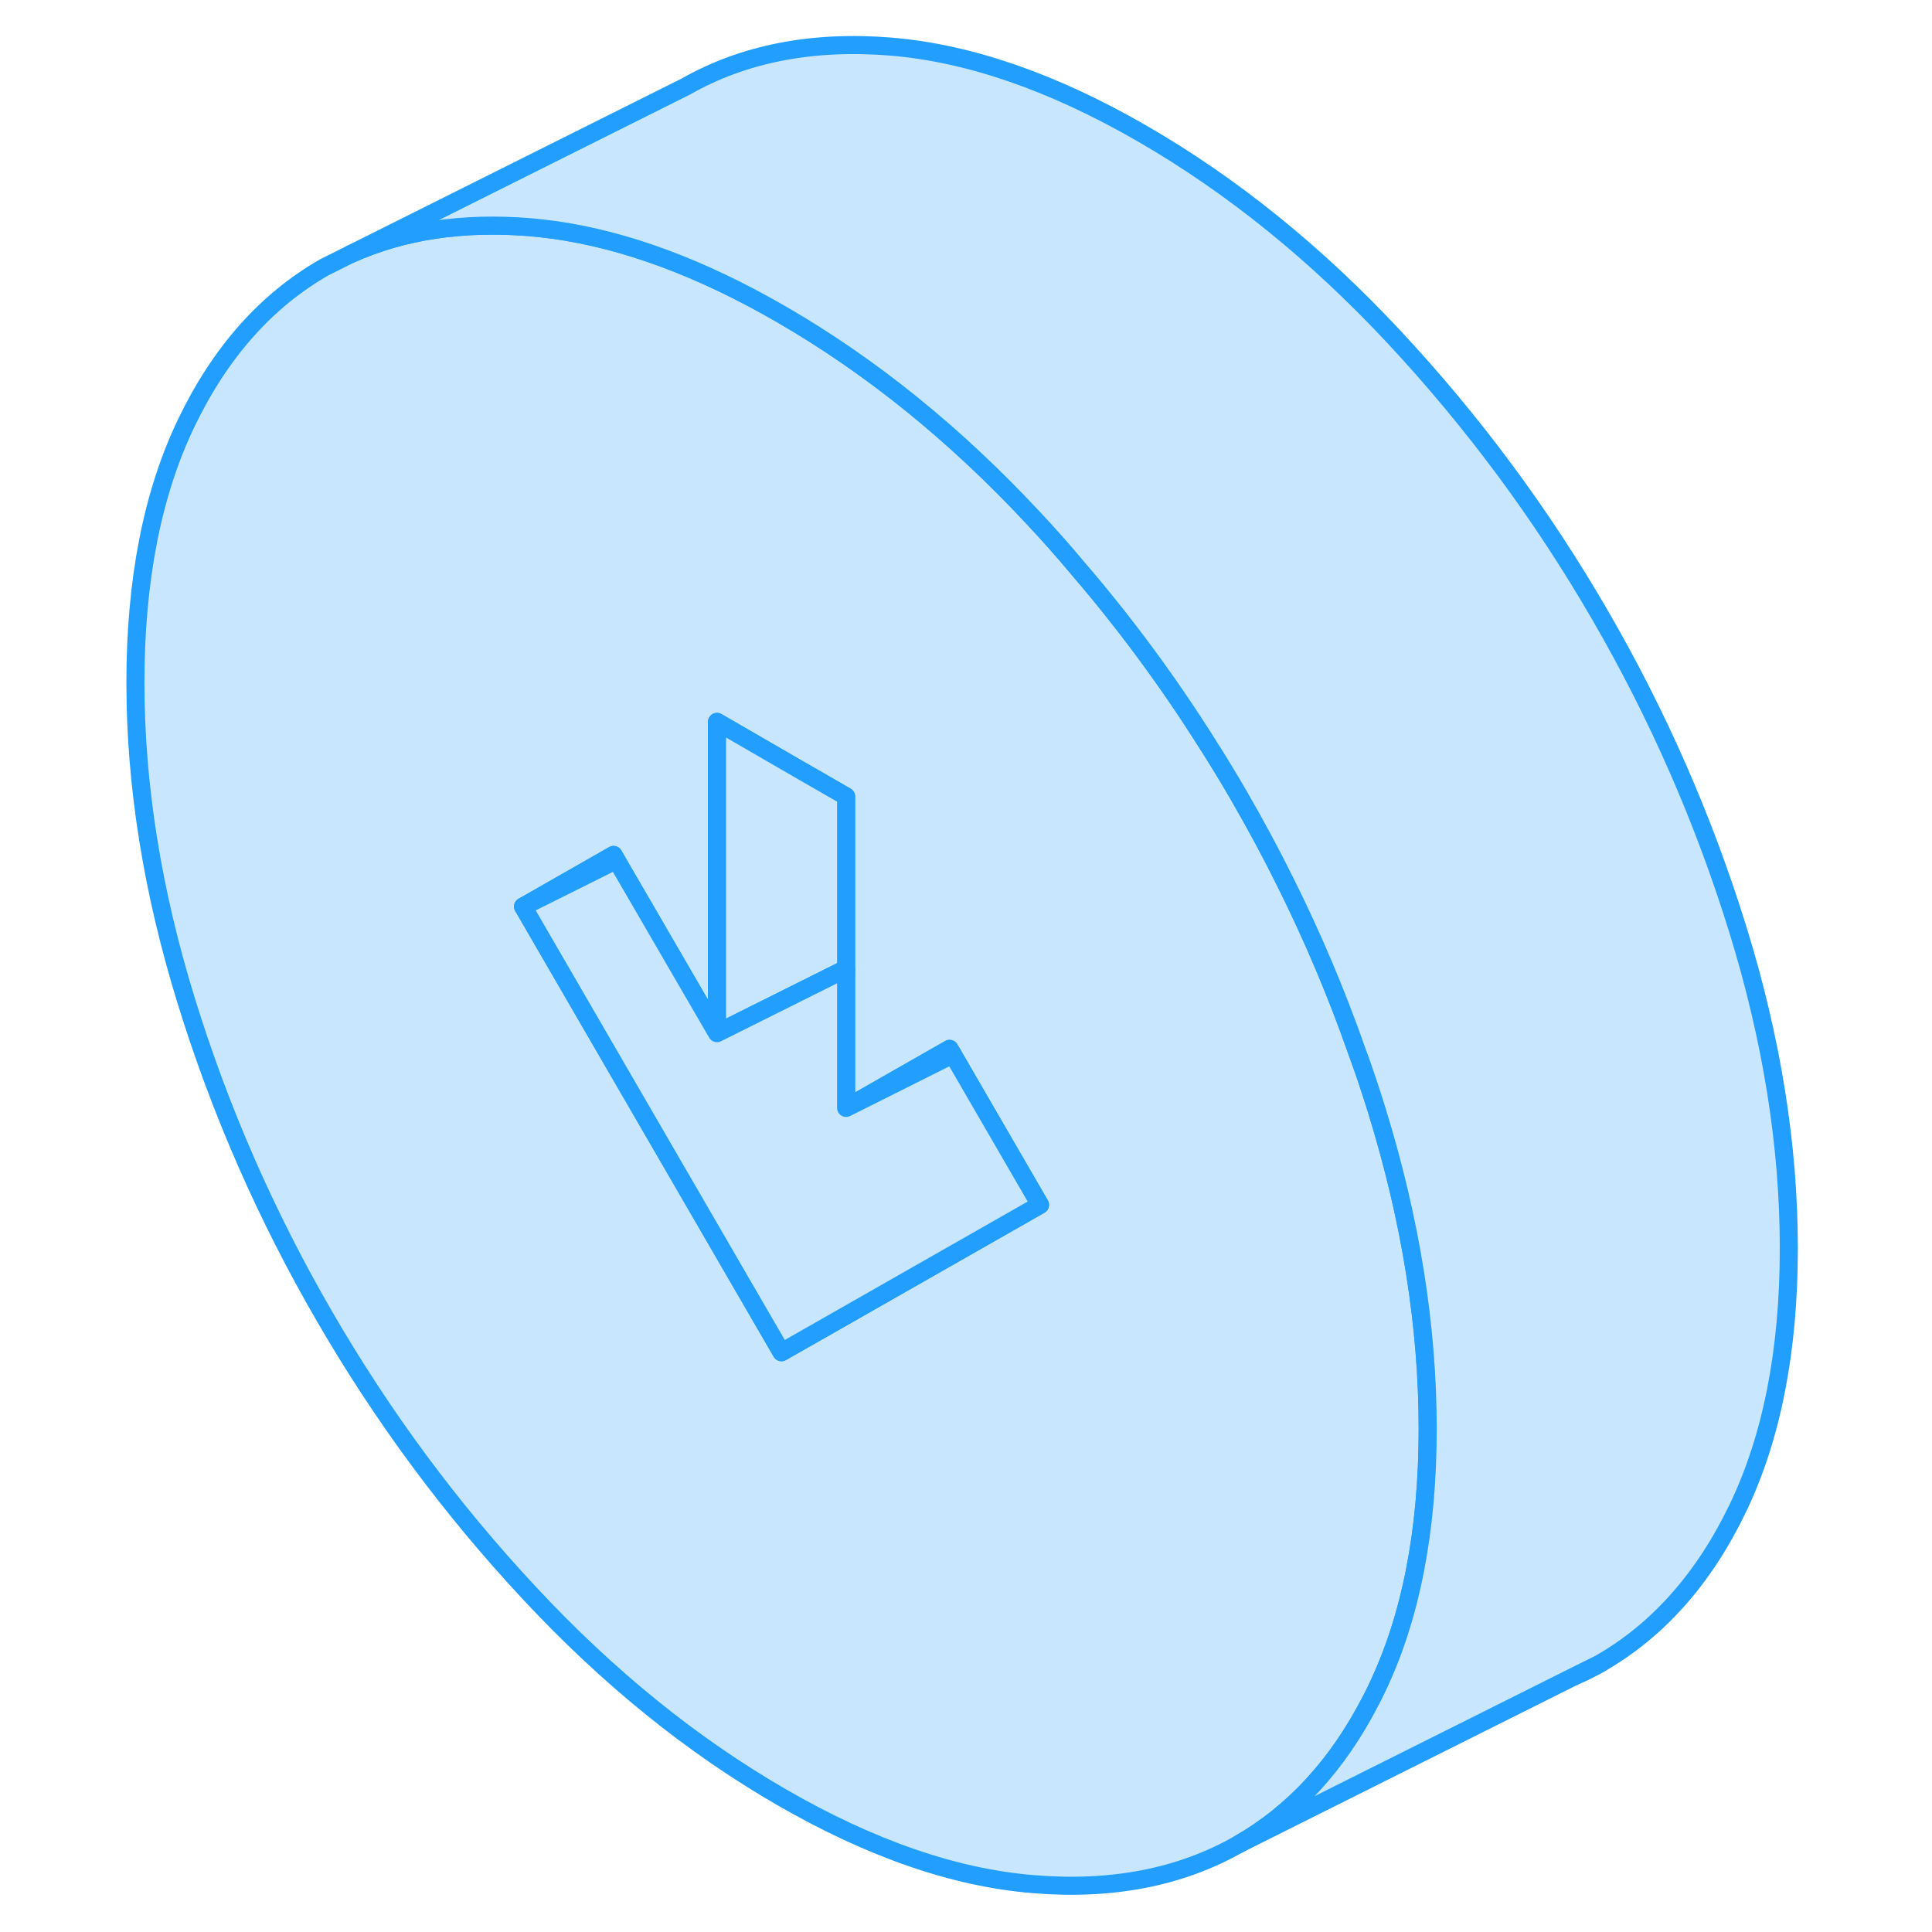 <svg width="48" height="48" viewBox="0 0 97 107" fill="#c8e7ff" xmlns="http://www.w3.org/2000/svg" stroke-width="1px" stroke-linecap="round" stroke-linejoin="round"><path d="M82.19 92.84C82.67 92.64 83.14 92.4 83.6 92.14L82.19 92.84Z" stroke="#229EFF" stroke-linejoin="round"/><path d="M71.25 61.49C70.9 60.36 70.53 59.25 70.12 58.14C69.01 54.98 67.7 51.89 66.2 48.88C65.39 47.24 64.52 45.63 63.6 44.04C63.04 43.07 62.46 42.12 61.86 41.18C59.71 37.77 57.33 34.54 54.71 31.49C53.92 30.54 53.09 29.61 52.24 28.7C47.89 24.03 43.23 20.27 38.28 17.41C33.84 14.84 29.63 13.28 25.67 12.73C25.22 12.67 24.77 12.62 24.33 12.58C20.6 12.28 17.3 12.78 14.41 14.08L12.97 14.8C9.75 16.64 7.2 19.51 5.32 23.42C3.44 27.33 2.5 32.13 2.5 37.81C2.5 43.49 3.44 49.37 5.32 55.45C7.2 61.53 9.75 67.35 12.97 72.9C16.19 78.46 19.97 83.57 24.33 88.24C28.68 92.91 33.33 96.67 38.28 99.53C43.23 102.39 47.89 104 52.24 104.35C56.59 104.71 60.38 103.97 63.6 102.14C66.63 100.41 69.07 97.77 70.91 94.2C71.03 93.98 71.14 93.75 71.25 93.52C73.13 89.6 74.07 84.81 74.07 79.13C74.07 73.45 73.13 67.57 71.25 61.49ZM40.39 73.69L38.28 74.89L23.97 50.21L26.44 48.8L28.98 47.35L29.14 47.63L34.71 57.22V39.98L39.22 42.59L41.86 44.11V61.36L47.59 58.09L47.77 58.4L52.6 66.73L40.39 73.69Z" stroke="#229EFF" stroke-linejoin="round"/><path d="M29.14 47.63L26.5 48.95L23.97 50.21L26.44 48.8L28.98 47.35L29.14 47.63Z" stroke="#229EFF" stroke-linejoin="round"/><path d="M47.77 58.4L41.86 61.36L47.59 58.09L47.77 58.4Z" stroke="#229EFF" stroke-linejoin="round"/><path d="M41.86 44.11V53.65L34.71 57.22V39.98L39.22 42.59L41.86 44.11Z" stroke="#229EFF" stroke-linejoin="round"/><path d="M52.6 66.73L40.39 73.69L38.28 74.89L23.97 50.21L26.5 48.95L29.14 47.63L34.71 57.22L41.86 53.65V61.36L47.77 58.4L52.6 66.73Z" stroke="#229EFF" stroke-linejoin="round"/><path d="M94.07 69.13C94.07 74.81 93.13 79.6 91.25 83.52C89.37 87.43 86.82 90.3 83.6 92.14L82.19 92.84L63.6 102.14C66.63 100.41 69.07 97.77 70.91 94.2C71.03 93.98 71.14 93.75 71.25 93.52C73.13 89.6 74.07 84.81 74.07 79.13C74.07 73.45 73.13 67.57 71.25 61.49C70.9 60.36 70.53 59.25 70.12 58.14C69.01 54.98 67.7 51.89 66.2 48.88C65.39 47.24 64.52 45.63 63.6 44.04C63.04 43.07 62.46 42.12 61.86 41.18C59.71 37.77 57.33 34.54 54.71 31.49C53.92 30.54 53.09 29.61 52.24 28.7C47.89 24.03 43.23 20.27 38.28 17.41C33.84 14.84 29.63 13.28 25.67 12.73C25.22 12.67 24.77 12.62 24.33 12.58C20.6 12.28 17.3 12.78 14.41 14.08L32.97 4.8C36.19 2.97 39.97 2.23 44.33 2.58C48.68 2.94 53.33 4.55 58.28 7.41C63.23 10.27 67.89 14.03 72.24 18.7C76.59 23.37 80.38 28.48 83.6 34.04C86.82 39.59 89.37 45.41 91.25 51.49C93.13 57.57 94.07 63.45 94.07 69.13Z" stroke="#229EFF" stroke-linejoin="round"/></svg>